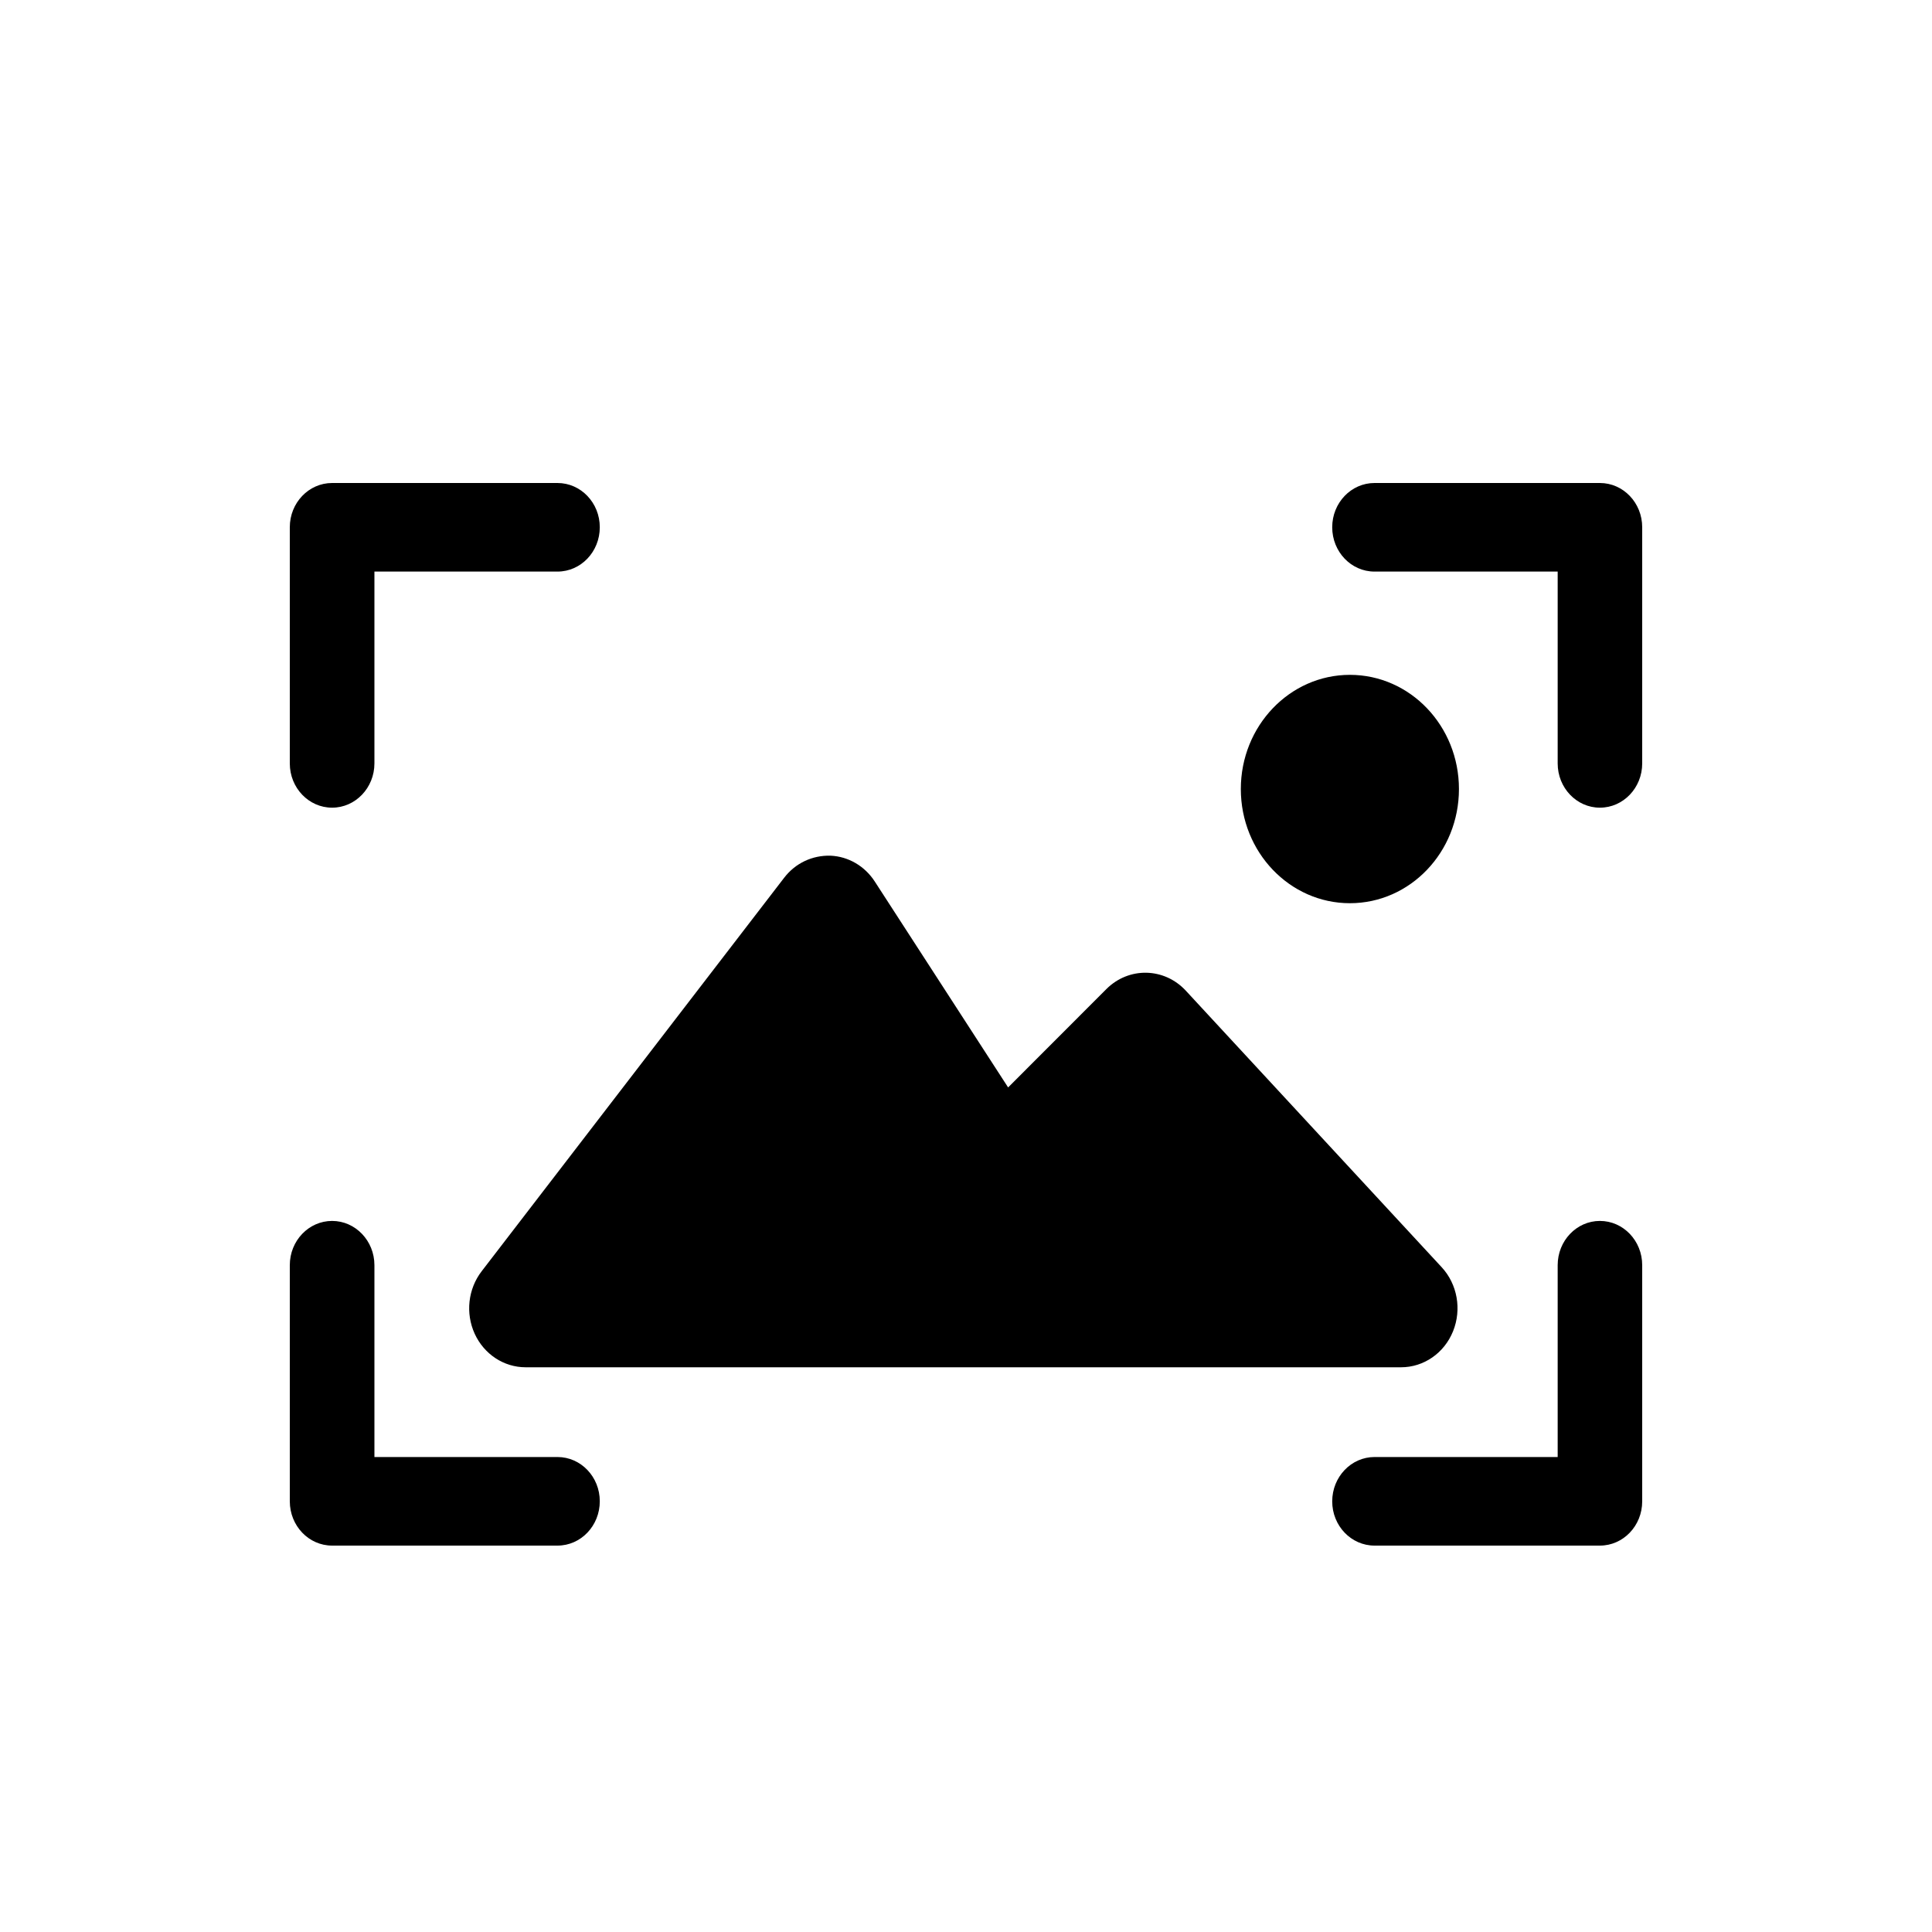 <svg width="20" height="20" viewBox="0 0 20 20" fill="none" xmlns="http://www.w3.org/2000/svg" id="ssi-icon">
<path fill-rule="evenodd" clip-rule="evenodd" d="M14.924 13.118L12.276 10.256C12.052 10.014 11.685 10.007 11.453 10.239L10.436 11.257L9.056 9.126C8.952 8.965 8.782 8.866 8.597 8.858C8.409 8.853 8.234 8.935 8.118 9.086L4.986 13.16C4.845 13.343 4.817 13.595 4.914 13.807C5.011 14.019 5.216 14.154 5.441 14.154H14.504C14.739 14.154 14.951 14.007 15.042 13.781C15.133 13.555 15.087 13.294 14.924 13.118Z" fill="currentColor"/>
<path fill-rule="evenodd" clip-rule="evenodd" d="M15.103 8.168C15.103 8.821 14.598 9.35 13.974 9.35C13.351 9.35 12.845 8.821 12.845 8.168C12.845 7.515 13.351 6.986 13.974 6.986C14.598 6.986 15.103 7.515 15.103 8.168Z" fill="currentColor"/>
<path fill-rule="evenodd" clip-rule="evenodd" d="M3.438 8.361C3.196 8.361 3 8.156 3 7.903V5.458C3 5.205 3.196 5 3.438 5H5.771C6.013 5 6.209 5.205 6.209 5.458C6.209 5.712 6.013 5.917 5.771 5.917H3.876V7.903C3.876 8.156 3.679 8.361 3.438 8.361Z" fill="currentColor"/>
<path fill-rule="evenodd" clip-rule="evenodd" d="M16.562 8.361C16.321 8.361 16.125 8.156 16.125 7.903V5.917H14.229C13.987 5.917 13.791 5.712 13.791 5.458C13.791 5.205 13.987 5 14.229 5H16.562C16.804 5 17 5.205 17 5.458V7.903C17 8.156 16.804 8.361 16.562 8.361Z" fill="currentColor"/>
<path fill-rule="evenodd" clip-rule="evenodd" d="M5.771 16H3.438C3.196 16 3 15.795 3 15.541V13.097C3 12.844 3.196 12.639 3.438 12.639C3.679 12.639 3.876 12.844 3.876 13.097V15.083H5.771C6.013 15.083 6.209 15.288 6.209 15.541C6.209 15.795 6.013 16 5.771 16Z" fill="currentColor"/>
<path fill-rule="evenodd" clip-rule="evenodd" d="M16.562 16H14.229C13.987 16 13.791 15.795 13.791 15.542C13.791 15.289 13.987 15.083 14.229 15.083H16.125V13.097C16.125 12.844 16.321 12.639 16.562 12.639C16.804 12.639 17 12.844 17 13.097V15.542C17 15.795 16.804 16 16.562 16Z" fill="currentColor"/>
</svg>
